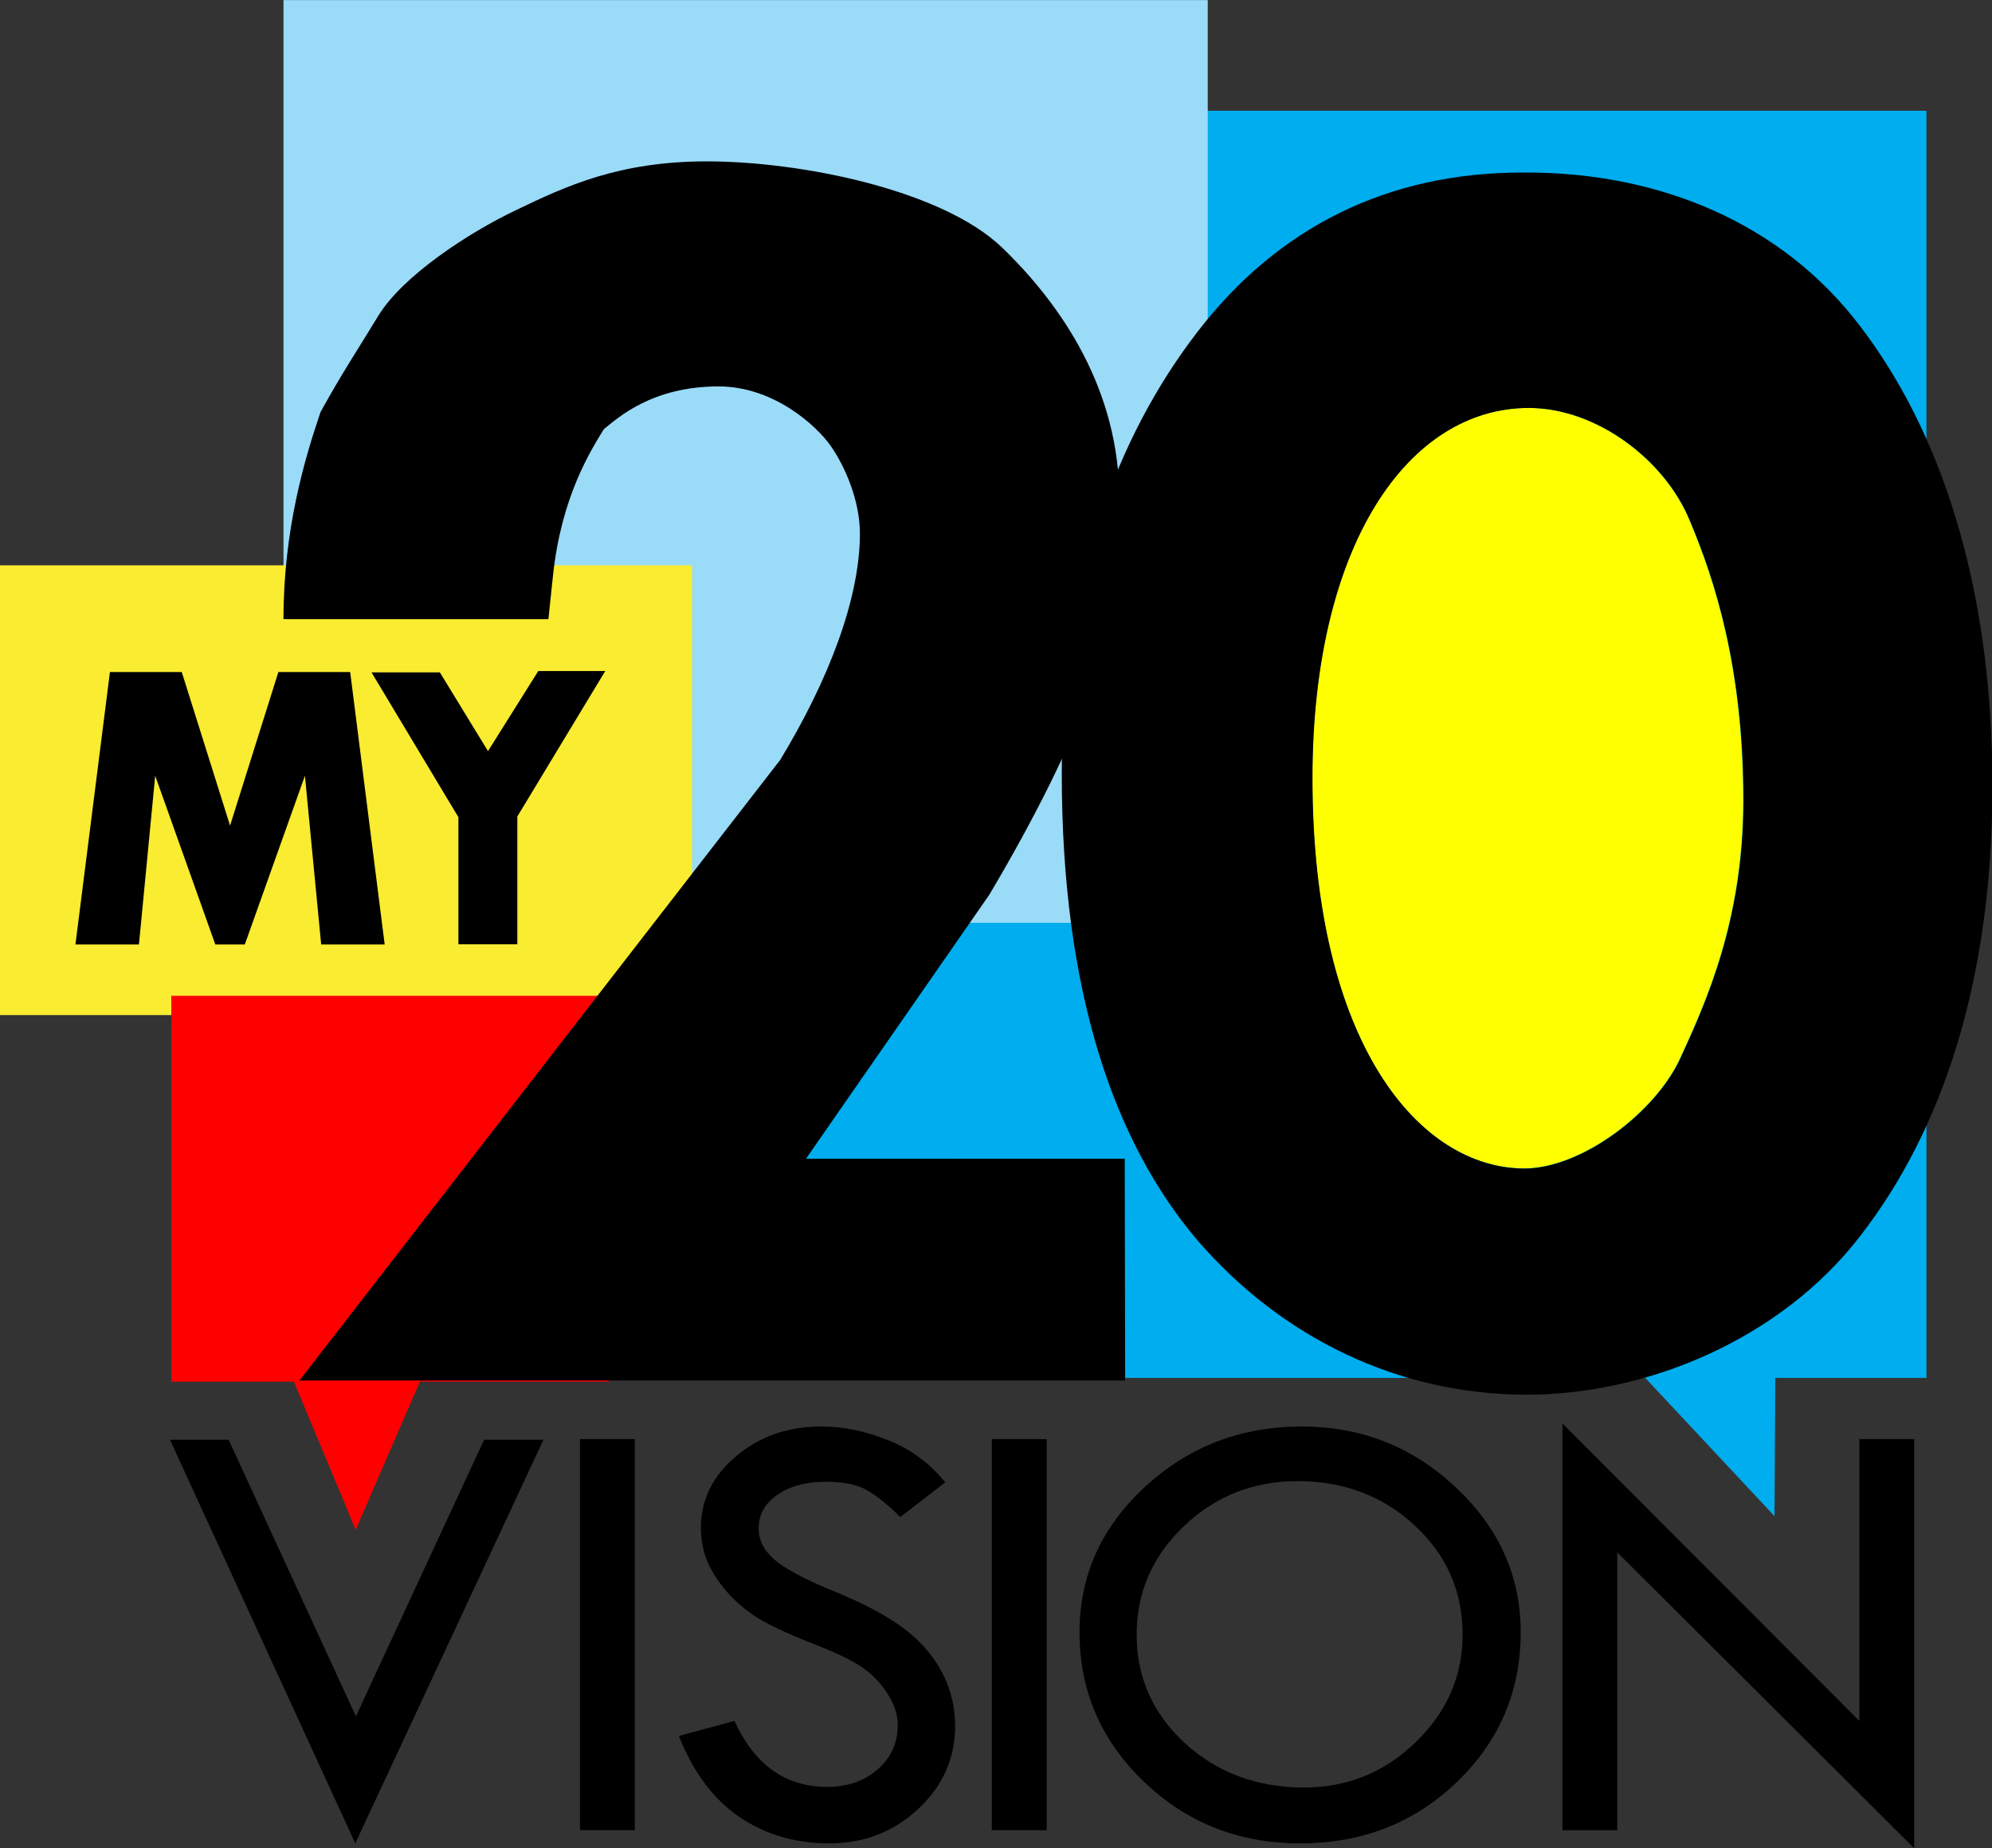 <svg width="1e3" height="927.79" version="1.1" viewBox="0 0 1613.3 1496.8" xmlns="http://www.w3.org/2000/svg">
 <rect x="0" y="0" width="1613.3" height="1496.8" fill="#333333" stroke="none"/>
 <link href="" rel="stylesheet" type="text/css"/>
 <style type="text/css"/>
 <g transform="matrix(2.51 0 0 2.51 -266.77 -411.89)">
  <g transform="matrix(1.444 0 0 1.444 454.33 -590.87)">
   <g transform="matrix(1.119 0 0 1.119 -247.62 519.96)">
    <path transform="matrix(.999 0 0 .999 -59.909 -98.996)" d="m204.29 123.8v253.27h190.45l25.83 27.619 0.162-27.619h30.209v-253.27z" fill="#00adee"/>
    <path d="m62.501 2.583h184.56v184.24h-184.56z" fill="#9adbf8"/>
    <path transform="scale(1.613)" d="m3.647 71.572v55.674h52.107l-2.74 17.574 14.664-17.574h21.652v-55.674z" fill="#f9ec31"/>
    <path transform="matrix(.999 0 0 .999 -59.909 -98.996)" d="m100.11 300.69v77.123h24.502l12.352 29.621 12.832-29.621h37.744v-77.123z" fill="#f00"/>
    <path transform="scale(1.613)" d="m192.89 52.082c-14.954 0-26.781 16.993-26.781 45.822 0 33.027 13.365 48.313 26.236 48.313 7.119 0 16.308-6.986 19.352-13.744 3.131-6.83 7.76-17.006 7.76-31.816 0-16.32-3.5-27.214-6.631-34.619-3.044-7.477-11.515-13.955-19.936-13.955z" fill="#ff0"/>
   </g>
   <g transform="matrix(1.119 0 0 1.119 -247.62 519.96)">
    <path transform="scale(1.613)" d="m17.262 84.779-4.271 33.727h7.861l2.012-20.889 7.445 20.889h3.647l7.445-20.889 2.012 20.889h7.861l-4.271-33.727h-8.889l-5.981 19.011-5.982-19.011z"/>
    <path d="m80.071 136.81h13.648l9.619 15.728 10.037-15.988h13.373l-17.555 29.045v25.506h-11.765v-25.368z"/>
   </g>
   <g transform="matrix(1.128 0 0 1.11 -247.62 519.96)" fill="#00f" font-family="'Tw Cen MT Condensed Extra Bold'" font-size="366.83px" font-weight="bold" letter-spacing="0px" text-align="center" text-anchor="middle" word-spacing="0px" aria-label="20">
    <g fill="#000">
     <path d="m114.48 127.22h-52.482c0-17.912 4.154-32.192 7.352-41.722 4.279-7.855 6.845-11.694 11.502-19.455 4.777-7.881 17.654-16.559 27.326-21.216 9.792-4.777 20.281-9.759 37.667-9.759 18.809 0 46.707 5.792 58.529 17.374s23.203 28.671 23.203 50.524c0 11.225-0.445 23.716-4.983 36.732-4.538 12.897-11.709 27.477-20.784 43.001l-36.305 53.118 63.141-5.2e-4 0.085 44.644h-163.57l95.237-124.92c9.553-16.001 15.788-32.423 15.788-45.558 0-6.568-2.892-13.424-5.758-17.603s-11.372-12.014-22.236-12.014c-13.189 0-19.898 6.288-22.734 8.61-2.569 4.266-8.418 13.555-10.071 29.468z" stroke-width="9.171"/>
     <path d="m308.25 37.314c26.193 0 50.522 10.048 66.112 30.977 15.729 20.93 26.172 51.739 26.172 92.429 0 39.638-10.067 69.456-26.074 90.502-15.868 21.047-42.494 32.094-66.21 32.094-25.28 0-48.463-11.394-65.166-31.038-16.564-19.76-26.909-50.05-26.909-94.014 0-38.585 10.84-67.674 26.847-88.837s37.768-32.114 64.392-32.114zm-42.407 121.91c0 53.713 21.389 78.574 41.99 78.574 11.393 0 26.102-11.362 30.974-22.353 5.011-11.108 12.416-27.657 12.416-51.743 0-26.542-5.6-44.262-10.611-56.306-4.872-12.16-18.43-22.695-31.907-22.695-23.932 0-42.862 27.637-42.862 74.524z" stroke-width="9.798"/>
    </g>
   </g>
  </g>
  <g transform="matrix(1.22 0 0 1.174 -330.05 506.12)" font-family="'Tw Cen MT'" font-size="172.77px" font-weight="bold" letter-spacing="0px" text-align="center" text-anchor="middle" word-spacing="0px" aria-label="VISION">
   <g font-family="'Tw Cen MT'" font-weight="normal">
    <path d="m402.6 104.32h15.522l33.659 76.008 33.912-76.008h15.691l-49.772 110.93z" stroke-width="4.319"/>
    <path d="m511.04 104.15h14.51v107.47h-14.51z" stroke-width="4.319"/>
    <path d="m607.65 116.04-11.895 9.533q-4.724-4.893-8.605-7.255-3.796-2.446-11.051-2.446-7.93 0-12.907 3.627-4.893 3.543-4.893 9.195 0 4.893 4.302 8.689 4.302 3.712 14.678 8.183 10.376 4.387 16.113 8.267 5.821 3.796 9.533 8.436 3.712 4.64 5.483 9.786 1.856 5.146 1.856 10.882 0 13.413-9.786 22.861-9.701 9.448-23.536 9.448-13.497 0-23.874-7.339-10.292-7.424-15.86-22.186l14.678-4.134q8.014 18.137 24.549 18.137 8.014 0 13.329-4.809 5.315-4.809 5.315-12.148 0-4.387-2.784-8.773-2.784-4.471-6.917-7.339t-13.244-6.496q-9.026-3.712-13.919-6.749-4.809-3.121-8.352-7.339-3.543-4.302-5.23-8.52-1.603-4.218-1.603-9.026 0-11.557 9.28-19.656 9.28-8.183 22.524-8.183 8.773 0 17.8 3.796 9.026 3.796 15.016 11.557z" stroke-width="4.319"/>
    <path d="m619.96 104.15h14.51v107.47h-14.51z" stroke-width="4.319"/>
    <path d="m643.16 157.21q0-23.283 17.275-39.902t41.525-16.619q23.67 0 40.778 16.787 17.108 16.703 17.108 39.733 0 24.38-16.942 41.252-16.859 16.787-41.442 16.787-24.251 0-41.276-16.956t-17.025-41.083zm101.32 0.675q0-17.8-12.624-29.948-12.624-12.232-31.061-12.232-17.524 0-30.064 12.401-12.458 12.401-12.458 29.779 0 17.631 12.79 29.863 12.873 12.148 31.476 12.148 17.108 0 29.483-12.401 12.458-12.485 12.458-29.61z" stroke-width="4.286"/>
    <path d="m770.88 99.847 78.535 81.744v-77.442h14.507v112.45l-78.535-81.322v76.345h-14.507z" stroke-width="4.294"/>
   </g>
  </g>
 </g>
</svg>
